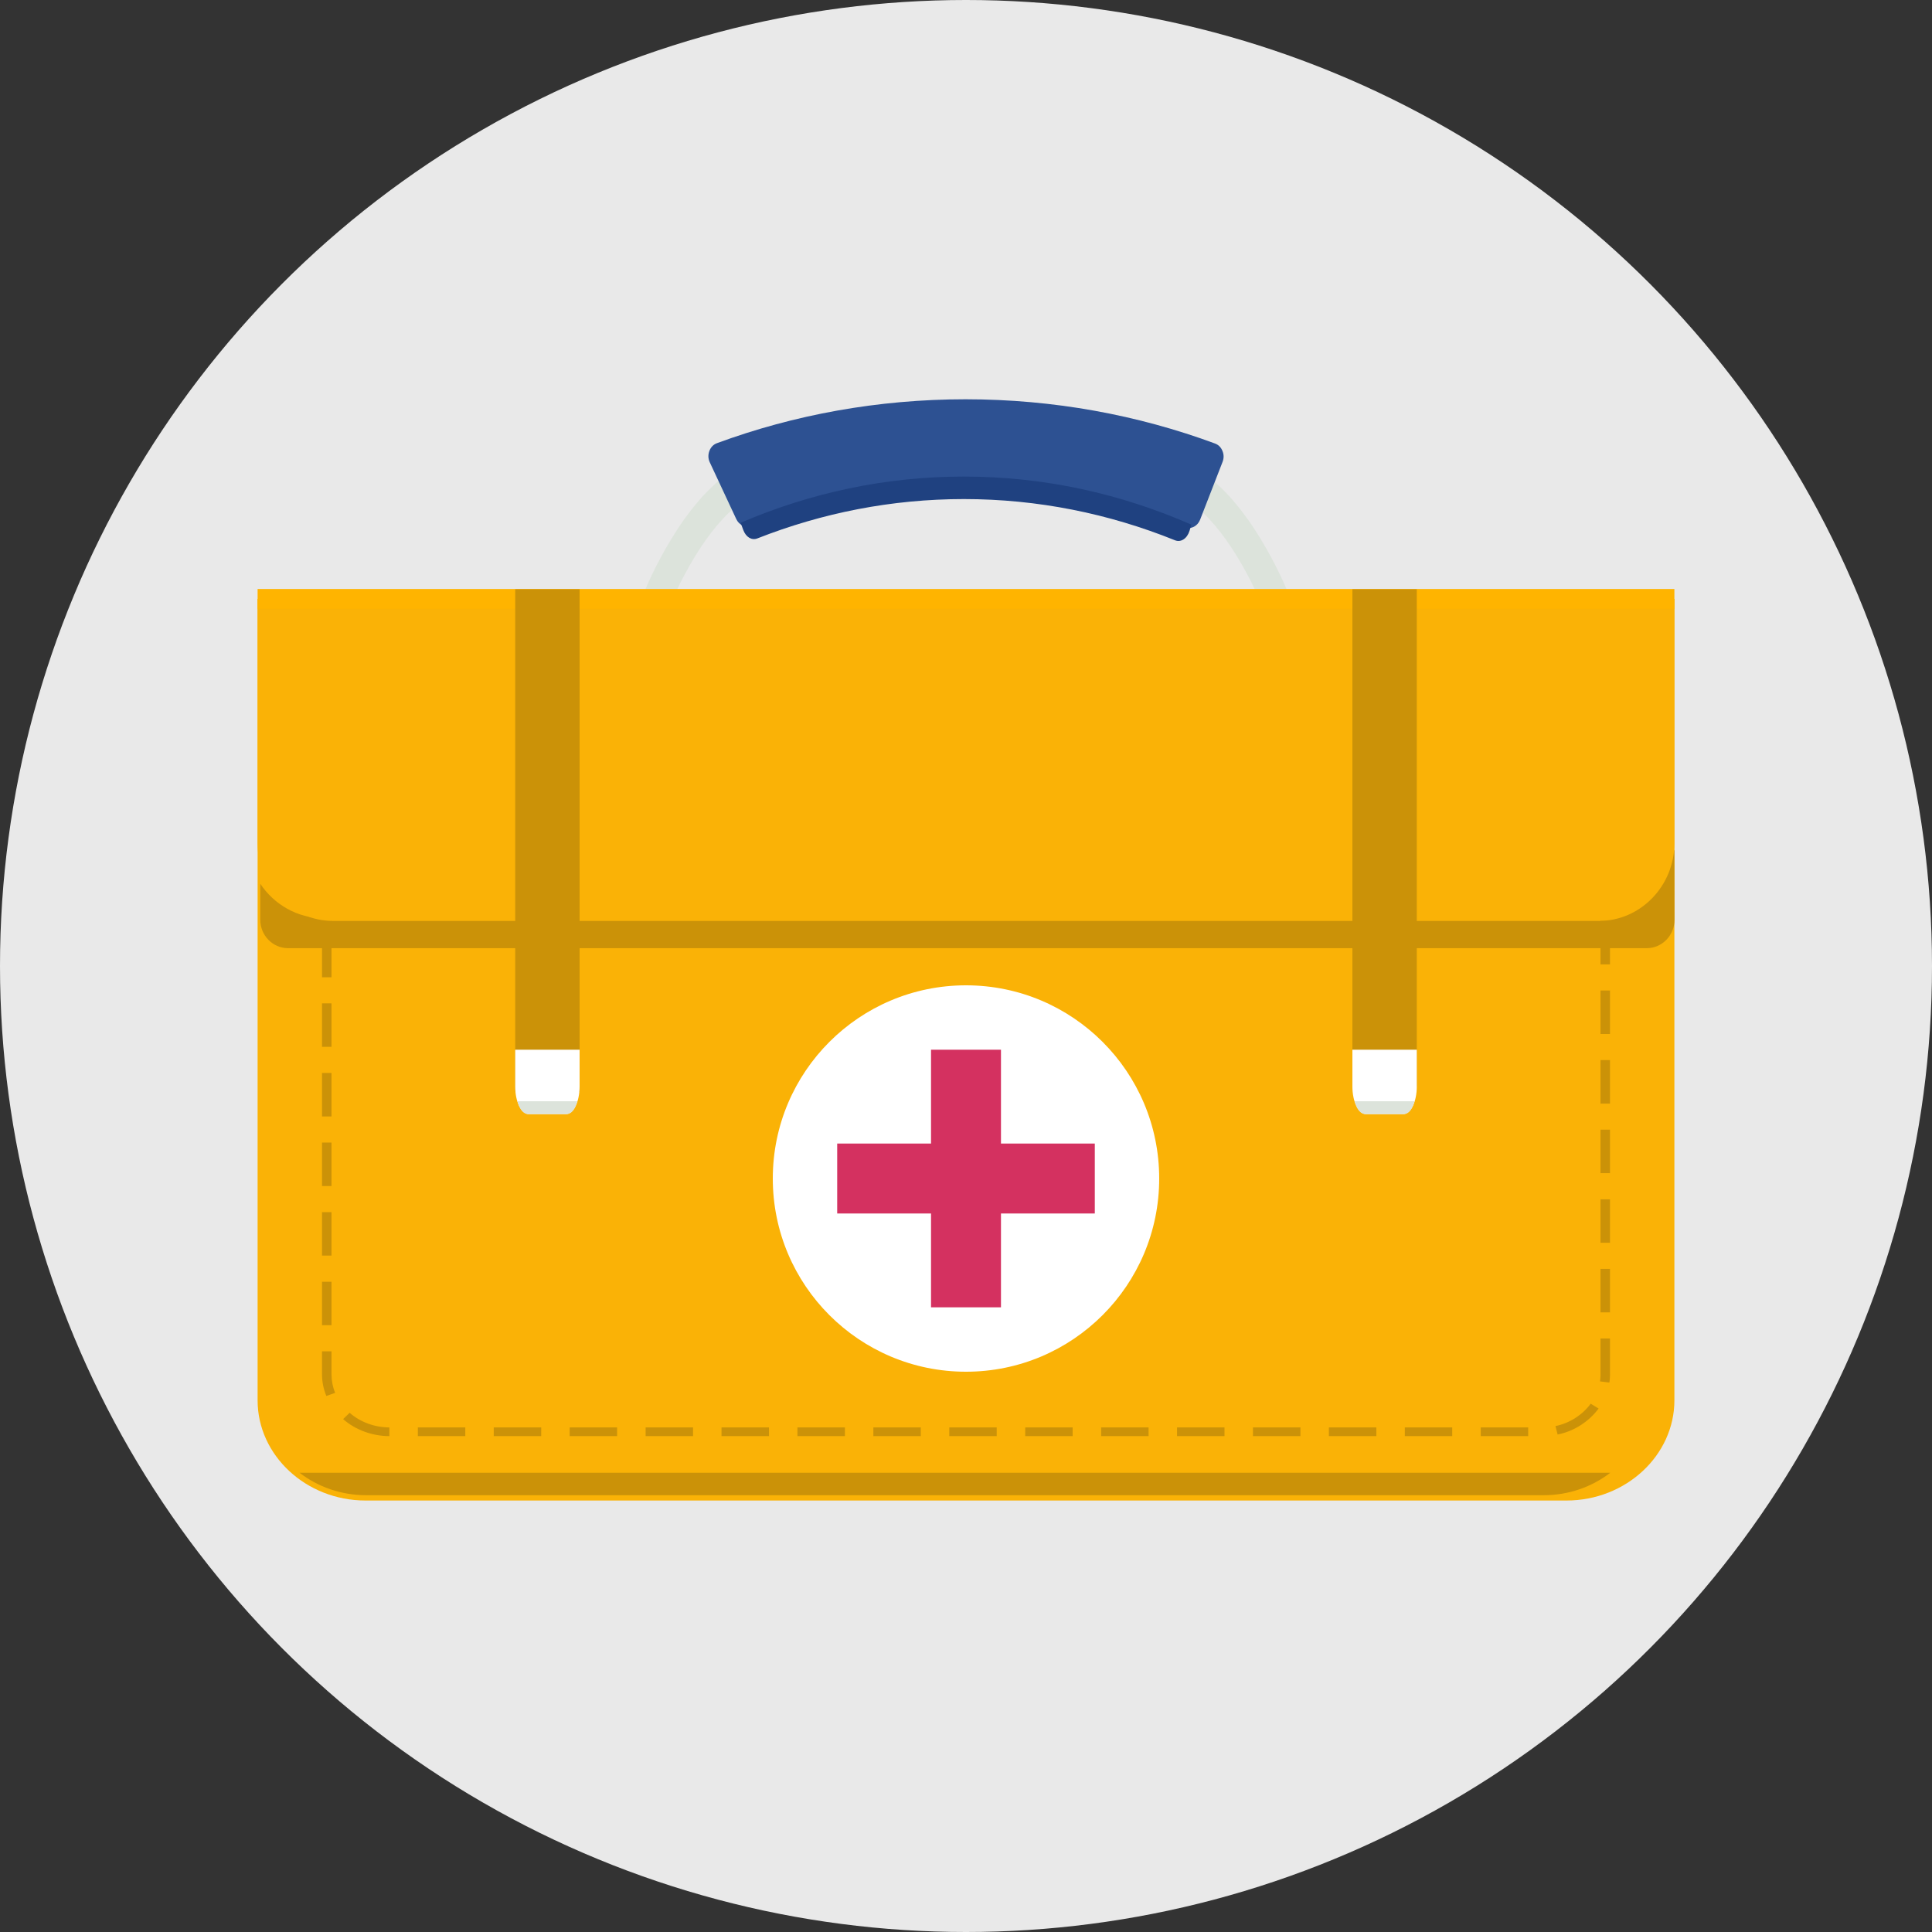 <svg xmlns="http://www.w3.org/2000/svg" width="60" height="60" viewBox="0 0 60 60">
    <rect x="0" y="0" width="60" height="60" fill="#333333" stroke="none"/>
    <g fill="none">
        <circle cx="30" cy="30" r="30" fill="#E9E9E9"/>
        <g transform="translate(8 10.6)">
            <g>
                <path fill="#DCE3DB" d="M0 6c.244-.587 1.417-3.217 3.135-4l.318.95C2.287 3.48 1.388 5.137.985 6H0zm19.016 0c-.404-.863-1.303-2.519-2.47-3.05l.32-.95c1.717.783 2.89 3.413 3.134 4h-.985z" transform="translate(12 1.8)"/>
                <path fill="#2D5192" d="M9.985 0c2.737 0 5.352.488 7.749 1.374.107.04.185.117.23.23.047.11.048.226.004.34L17.27 3.74c-.078.2-.278.303-.468.243-2.137-.683-4.43-1.054-6.817-1.054-2.33 0-4.571.354-6.665 1.006-.181.057-.37-.032-.455-.216L2.044 1.96c-.054-.114-.058-.235-.014-.354.044-.118.125-.202.236-.243C4.655.483 7.259 0 9.986 0z" transform="translate(12 1.8)"/>
                <path fill="#1F4180" d="M17 3.894l-.058.19c-.075.243-.268.369-.451.295-2.056-.83-4.263-1.28-6.558-1.28-2.242 0-4.399.43-6.413 1.222-.175.069-.355-.04-.437-.262L3 3.836C5.162 2.906 7.497 2.4 9.933 2.4c2.486 0 4.868.528 7.067 1.494z" transform="translate(12 1.8)"/>
            </g>
            <path fill="#FAB206" d="M0 8h44v24.887C44 34.599 42.492 36 40.648 36H3.352C1.508 36 0 34.6 0 32.887V8z"/>
            <g fill="#CB9208">
                <path d="M42.01 21.137c-.566.436-1.286.698-2.068.698H3.37c-.782 0-1.502-.262-2.068-.698H42.01zM44 1.79l.003 2.174c0 .485-.386.882-.859.882H.943c-.473 0-.86-.397-.86-.882V2.846c.43.645 1.152 1.07 1.965 1.07h39.99c.814 0 1.533-1.48 1.962-2.125z" transform="translate(0 14)"/>
            </g>
            <path fill="#FAB206" d="M0 8h44v7.586C44 16.914 42.947 18 41.66 18H2.34C1.053 18 0 16.914 0 15.586V8z"/>
            <path fill="#FFB400" d="M0 7.692L44 7.692 44 8.308 0 8.308z"/>
            <circle cx="22" cy="26" r="6" fill="#FFF"/>
            <path fill="#D43160" d="M20.914 22L23.086 22 23.086 24.914 26 24.914 26 27.086 23.086 27.086 23.086 30 20.914 30 20.914 27.086 18 27.086 18 24.914 20.914 24.914z"/>
            <path fill="#CB9208" d="M8 7.7L10 7.7 10 23.313 8 23.313z"/>
            <path fill="#FFF" d="M8 22h2v1.142c0 .472-.188.858-.418.858H8.418c-.23 0-.418-.386-.418-.858V22z"/>
            <path fill="#DCE3DB" d="M9.93 23.6c-.07.246-.173.4-.348.4H8.418c-.175 0-.28-.154-.348-.4h1.86z"/>
            <path fill="#CB9208" d="M34 7.7L36 7.7 36 23.142 34 23.142z"/>
            <path fill="#FFF" d="M34 22h2v1.142c0 .472-.188.858-.418.858h-1.164c-.23 0-.418-.386-.418-.858V22z"/>
            <path fill="#DCE3DB" d="M35.93 23.6c-.07.246-.173.4-.348.4h-1.164c-.175 0-.28-.154-.348-.4h1.86z"/>
            <path fill="#CB9208" d="M2 18.4h.295v1.35H2V18.4zm0 2.16h.295v1.351H2v-1.35zm0 2.162h.295v1.35H2v-1.35zm0 2.161h.295v1.35H2v-1.35zm0 2.161h.295v1.35H2v-1.35zm0 2.162h.295v1.35H2v-1.35zm0 2.161h.295v.71c0 .193.038.4.114.579l-.275.097c-.088-.221-.134-.44-.134-.675v-.711zm.656 2.104c.379.336.91.529 1.436.529v-.27c-.452 0-.908-.166-1.233-.455l-.203.196zm2.32.529v-.27H6.45V34H4.976zm2.358 0v-.27h1.474V34H7.334zm2.358 0v-.27h1.473V34H9.692zm2.358 0v-.27h1.473V34H12.05zm2.357 0v-.27h1.474V34h-1.474zm2.358 0v-.27h1.474V34h-1.474zm2.358 0v-.27h1.473V34h-1.473zm2.358 0v-.27h1.473V34h-1.473zm2.358 0v-.27h1.473V34H23.84zm2.358 0v-.27h1.473V34h-1.473zm2.357 0v-.27h1.474V34h-1.474zm2.358 0v-.27h1.474V34h-1.474zm2.358 0v-.27h1.474V34H33.27zm2.358 0v-.27H37.1V34h-1.473zm2.358 0v-.27h1.473V34h-1.473zm2.387-.05c.516-.1.979-.41 1.273-.807l-.246-.15c-.247.34-.656.609-1.094.695l.067.263zm1.608-1.615v-.002l.002-.011.002-.013.001-.012.001-.012.002-.012.001-.012.001-.012.002-.012v-.013l.001-.012.001-.012.001-.012.001-.012v-.013l.001-.013v-.01l.001-.013V32.1L42 32.09v-1.122h-.295v1.162l-.001.012v.01l-.001.01v.01l-.002.011v.01l-.001.012-.001.01-.001.01-.001.011-.002.01v.01l-.002.011-.001.01-.001.01-.002.011v.002l.292.036zM42 30.157h-.295v-1.35H42v1.35zm0-2.161h-.295v-1.35H42v1.35zm0-2.162h-.295v-1.35H42v1.35zm0-2.16h-.295v-1.352H42v1.351zm0-2.162h-.295V20.16H42v1.35zm0-2.161h-.295V18H42v1.35z"/>
        </g>
    </g>
</svg>

